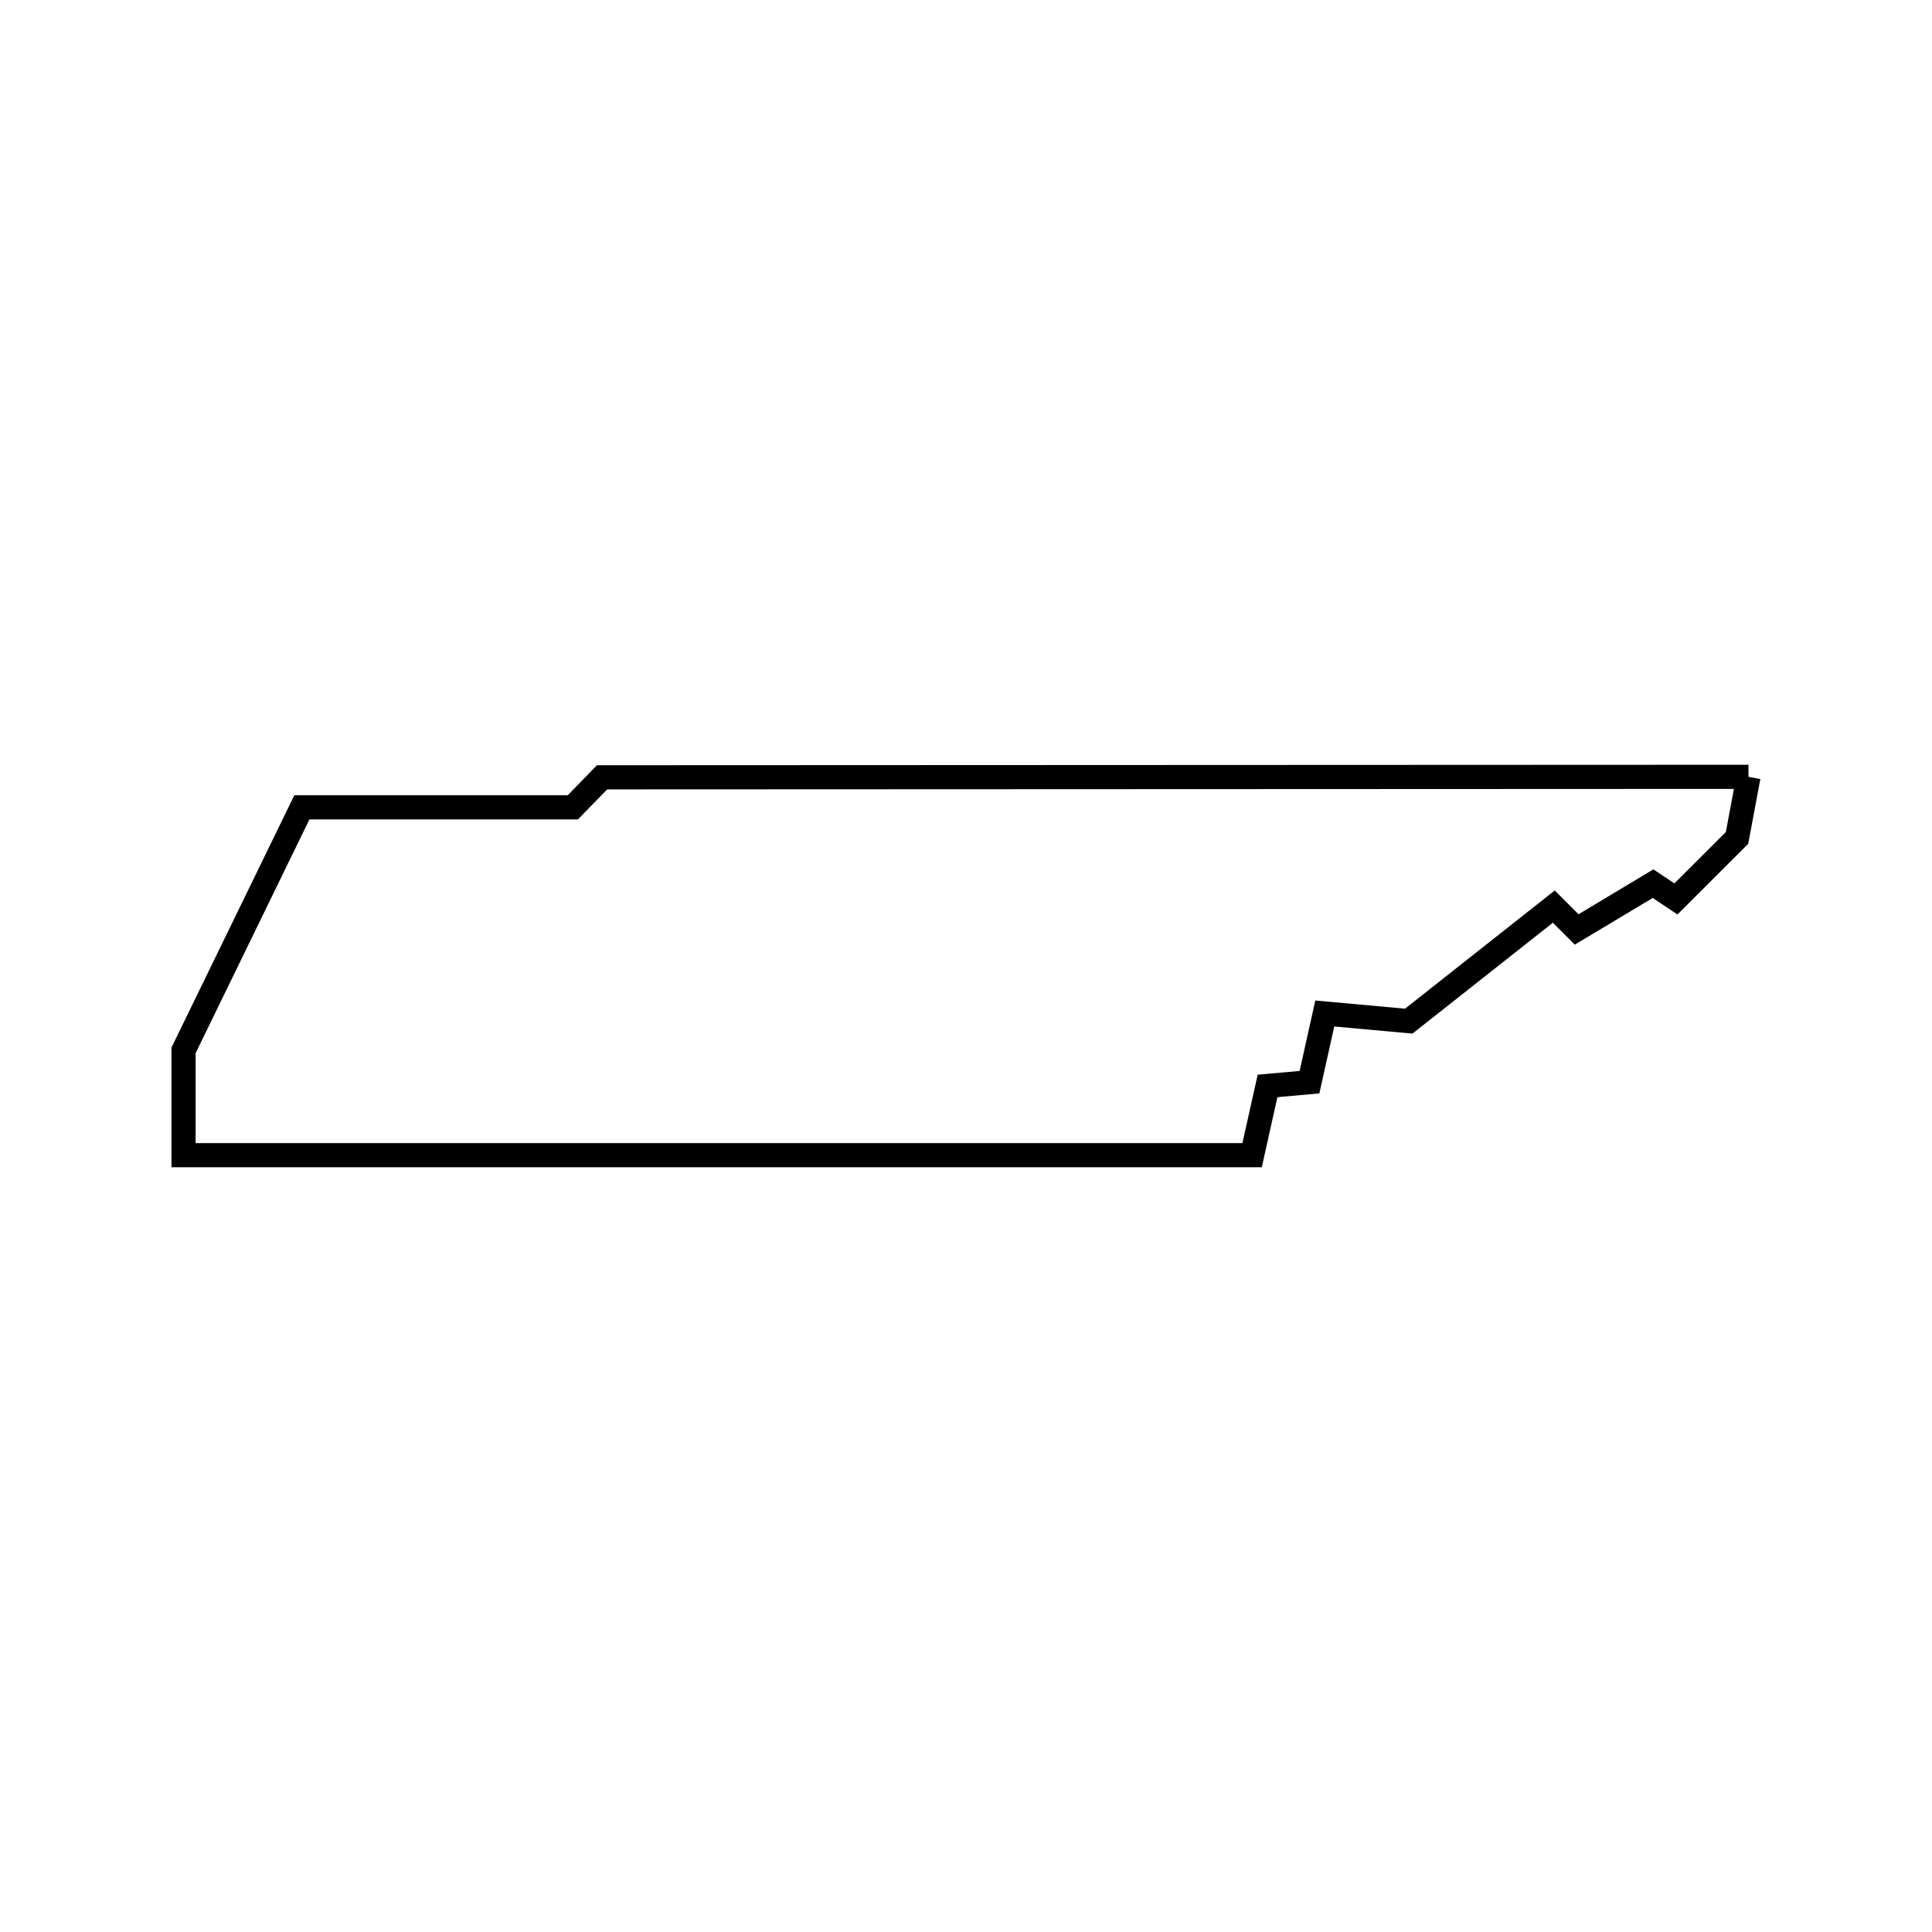<svg xmlns="http://www.w3.org/2000/svg" viewBox="0.0 0.0 24.0 24.0" height="200px" width="200px"><path fill="none" stroke="black" stroke-width=".3" stroke-opacity="1.0"  filling="0" d="M21.72 9.65 L21.578 10.409 L20.819 11.167 L20.535 10.977 L19.586 11.546 L19.302 11.262 L17.5 12.685 L16.457 12.59 L16.267 13.443 L15.746 13.49 L15.554 14.35 L8.917 14.35 L2.28 14.35 L2.28 13.048 L3.75 10.029 L7.116 10.029 L7.479 9.656 L14.599 9.653 L21.72 9.65"></path></svg>